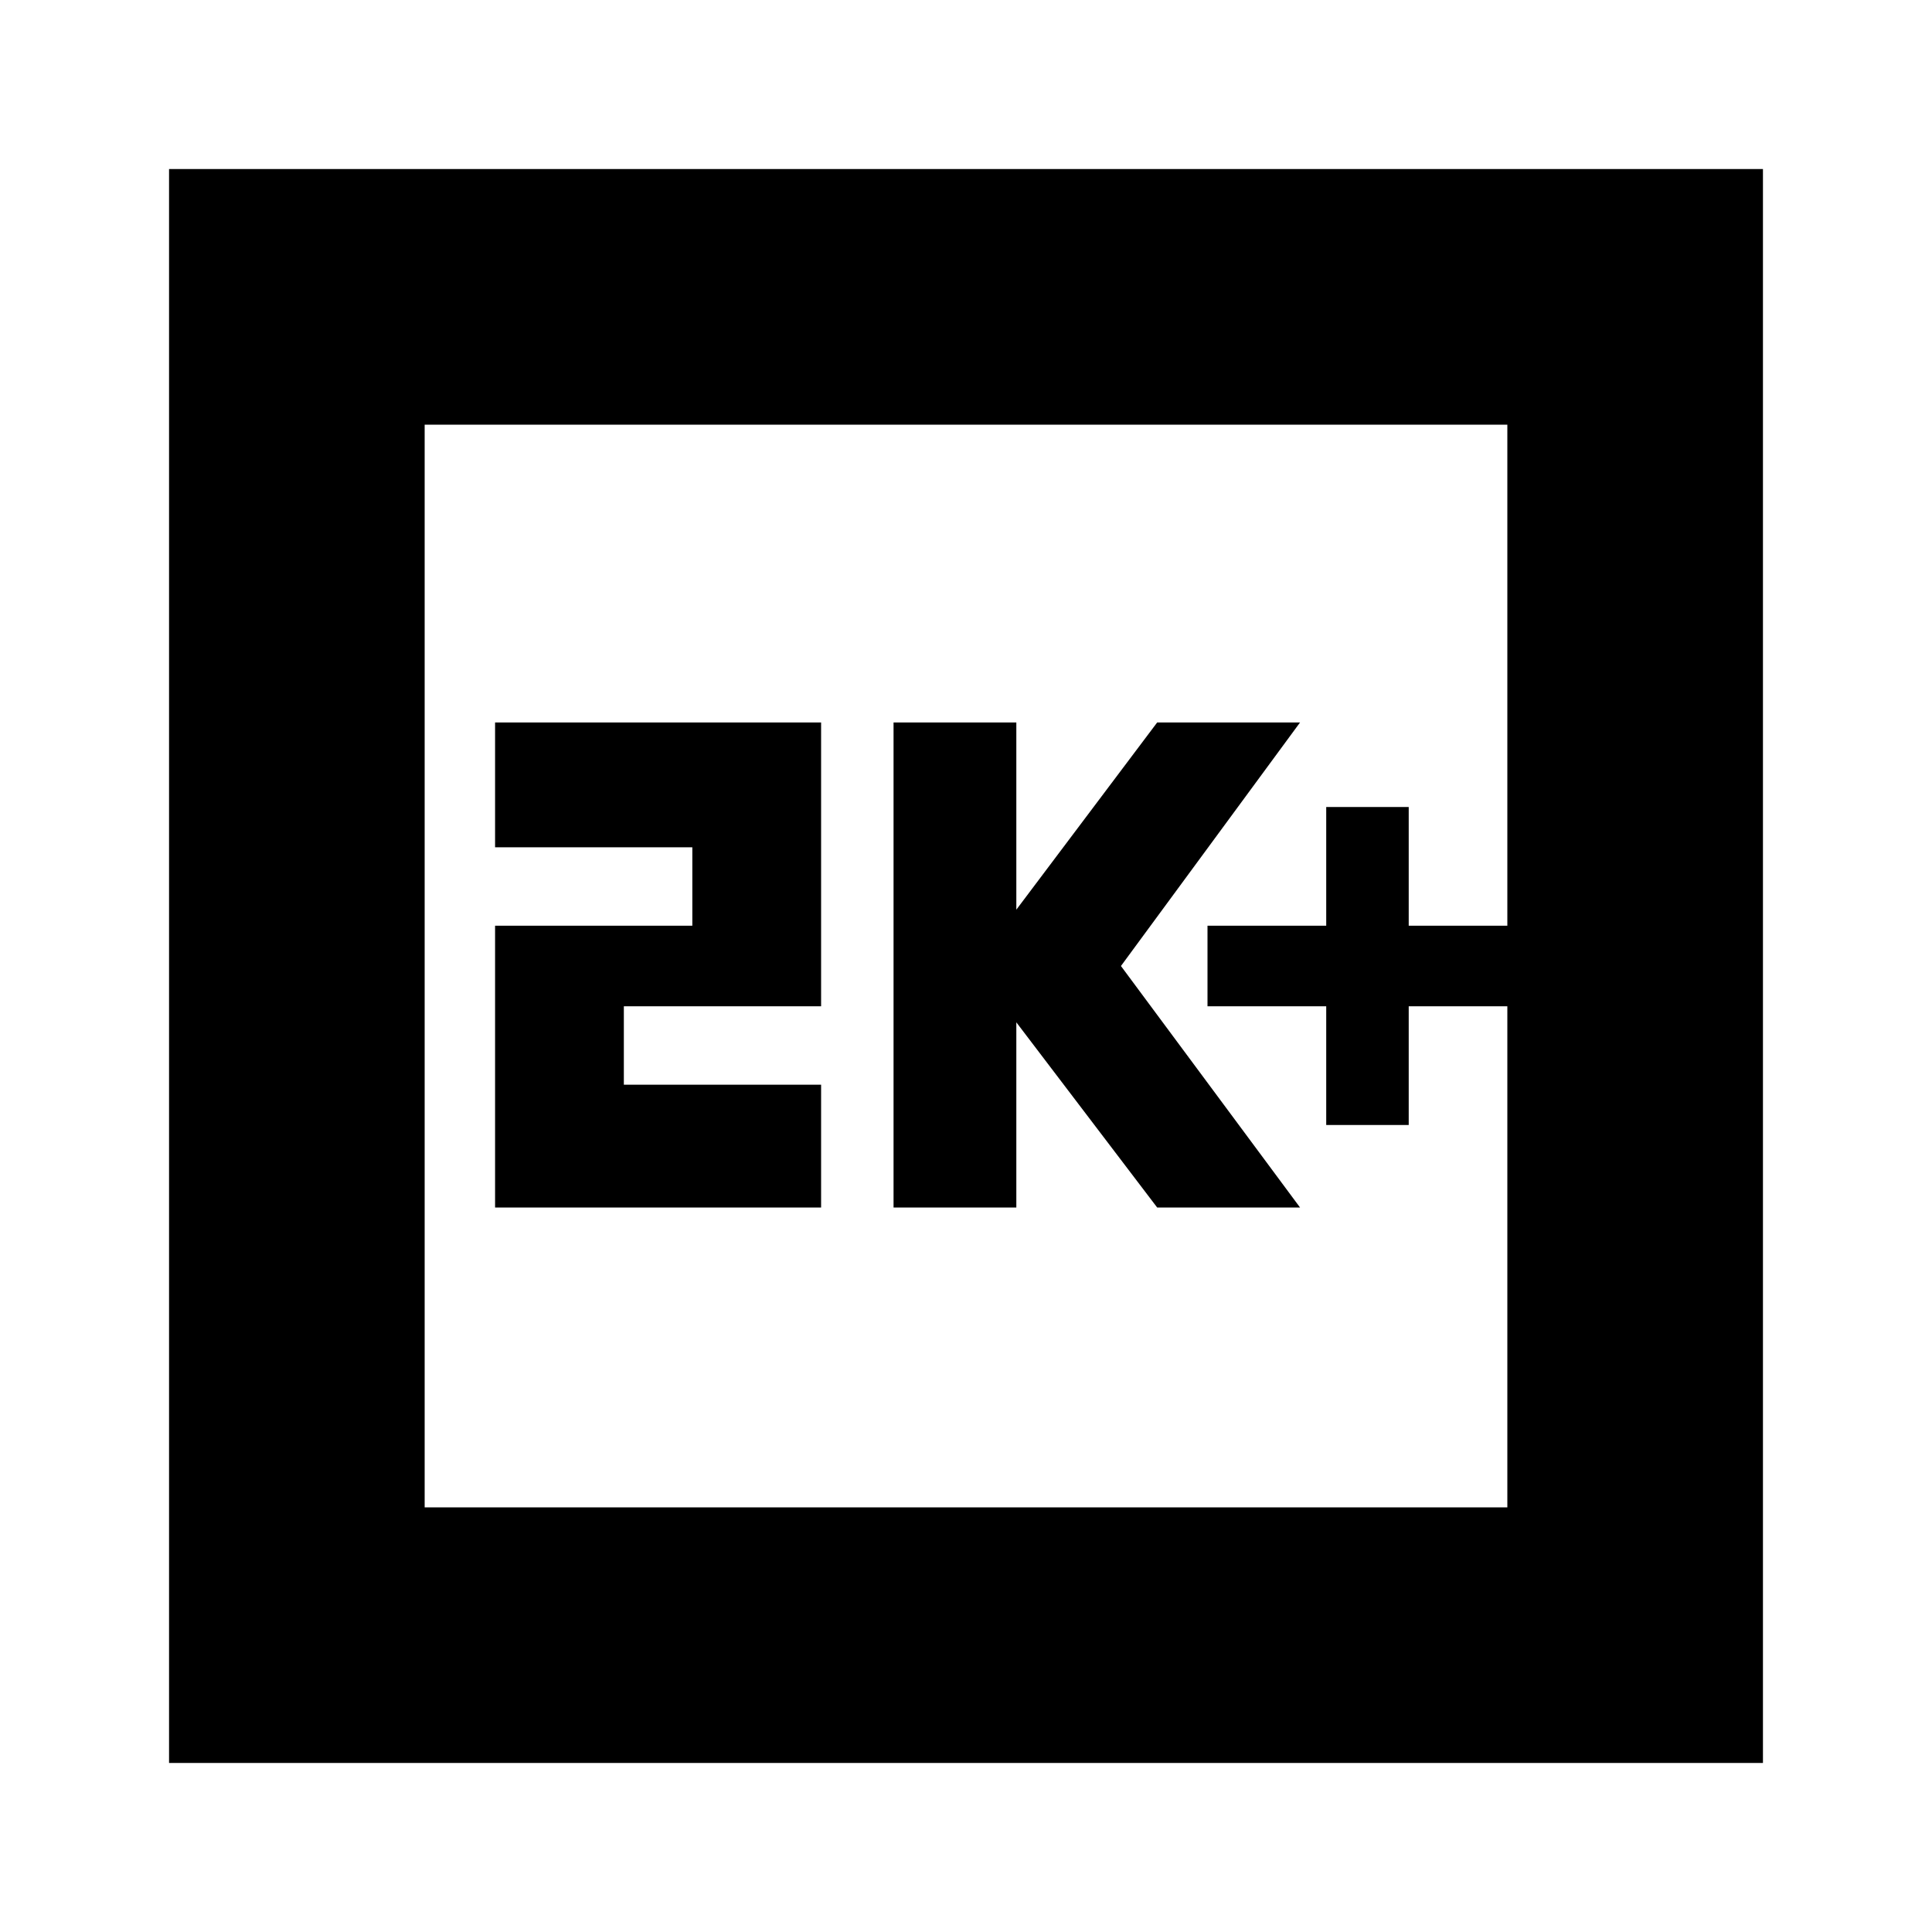 <svg xmlns="http://www.w3.org/2000/svg" height="20" width="20"><path d="M13.729 11.646h.854v-1.229h1.021v-.834h-1.021V8.354h-.854v1.229H12.5v.834h1.229ZM9.25 12.5h1.271v-1.917l1.458 1.917h1.479L11.604 10l1.854-2.521h-1.479l-1.458 1.938V7.479H9.25Zm-4.125 0H8.5v-1.271H6.458v-.812H8.5V7.479H5.125v1.292h2.042v.812H5.125ZM1.75 18.25V1.75h16.5v16.5Zm2.646-2.646h11.208V4.396H4.396Zm0 0V4.396v11.208Z"/></svg>